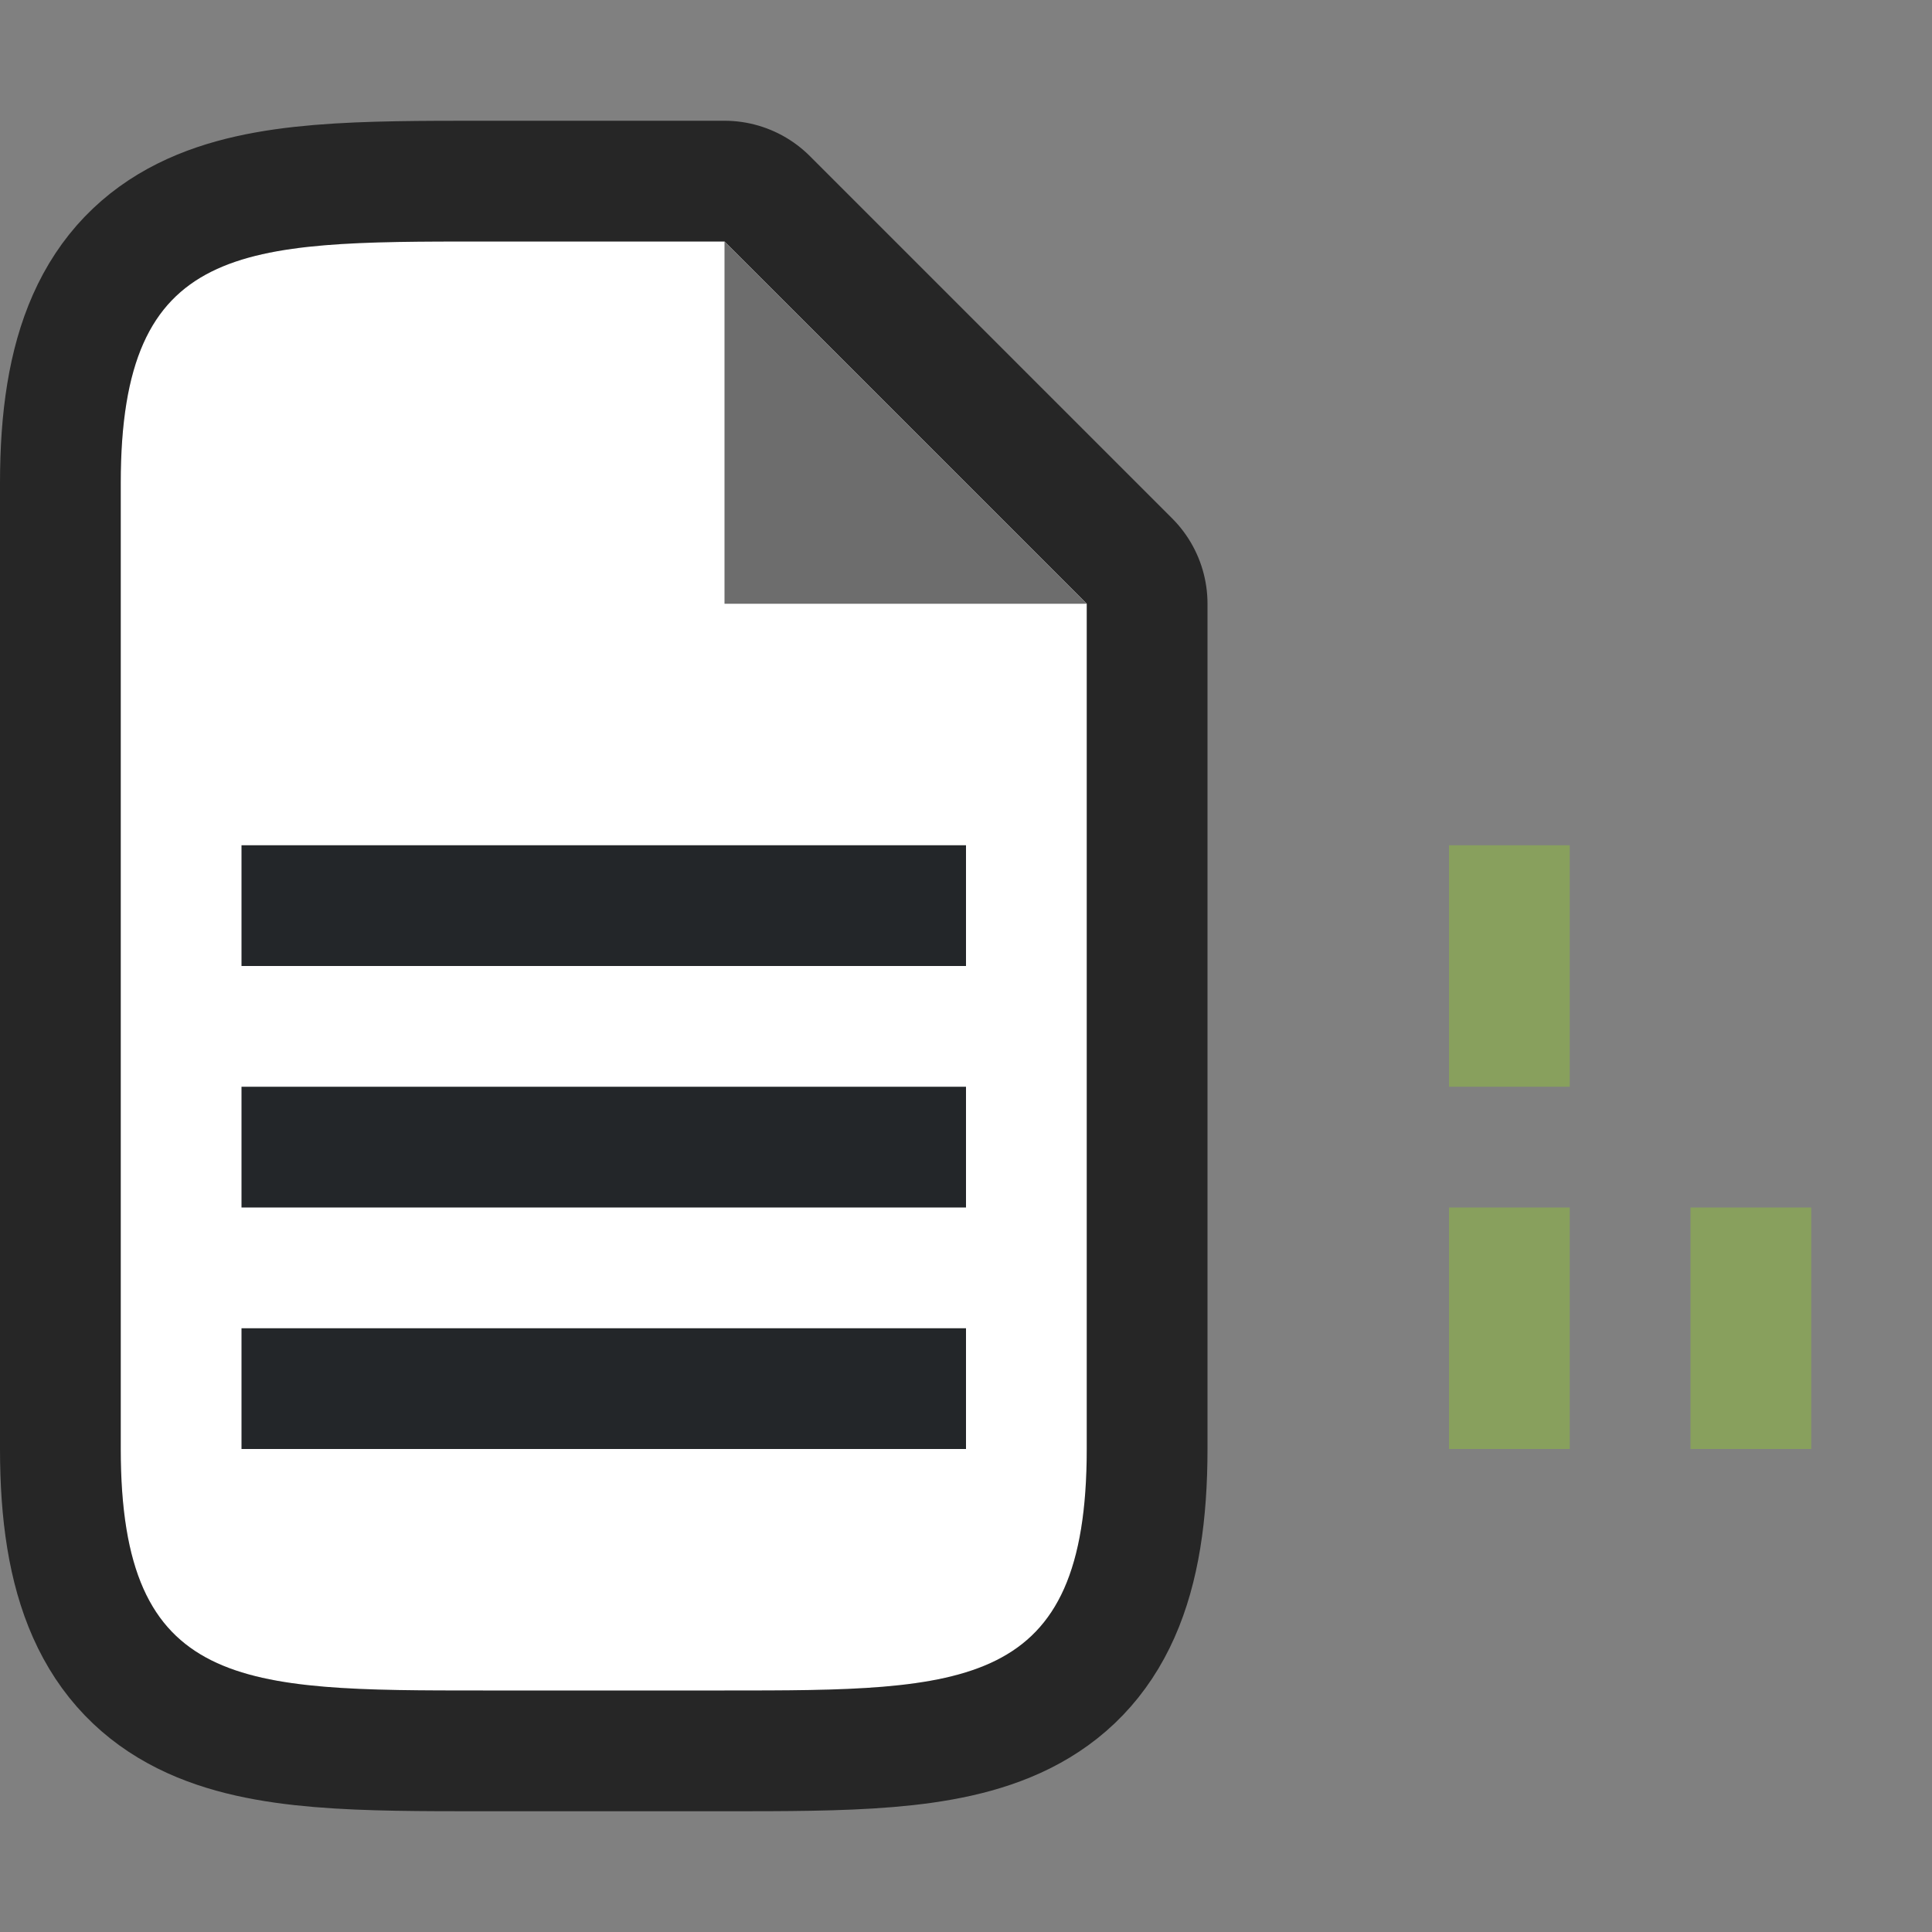 <svg xmlns="http://www.w3.org/2000/svg" viewBox="0 0 16 16"><rect x="0" y="0" width="16" height="16" fill="#808080" stroke="none"/><path d="M1 12V4c0-2 1-2 3-2h2l3 3v7c0 2-1 2-3 2H4c-2 0-3 0-3-2z" opacity=".7" stroke="#000" stroke-width="2" stroke-linejoin="round"/><path d="M1 12V4c0-2 1-2 3-2h2l3 3v7c0 2-1 2-3 2H4c-2 0-3 0-3-2z" fill="#fff"/><path d="M6 5V2l3 3z" fill="#6d6d6d"/><path fill="#88a05d" d="M13 7h-1v2h1z"/><path fill="#88a05d" fill-rule="evenodd" d="M15 10h-1v2h1zM13 10h-1v2h1z"/><path fill="#232629" fill-rule="evenodd" d="M8 7H2v1h6zM8 9H2v1h6zM8 11H2v1h6z"/></svg>